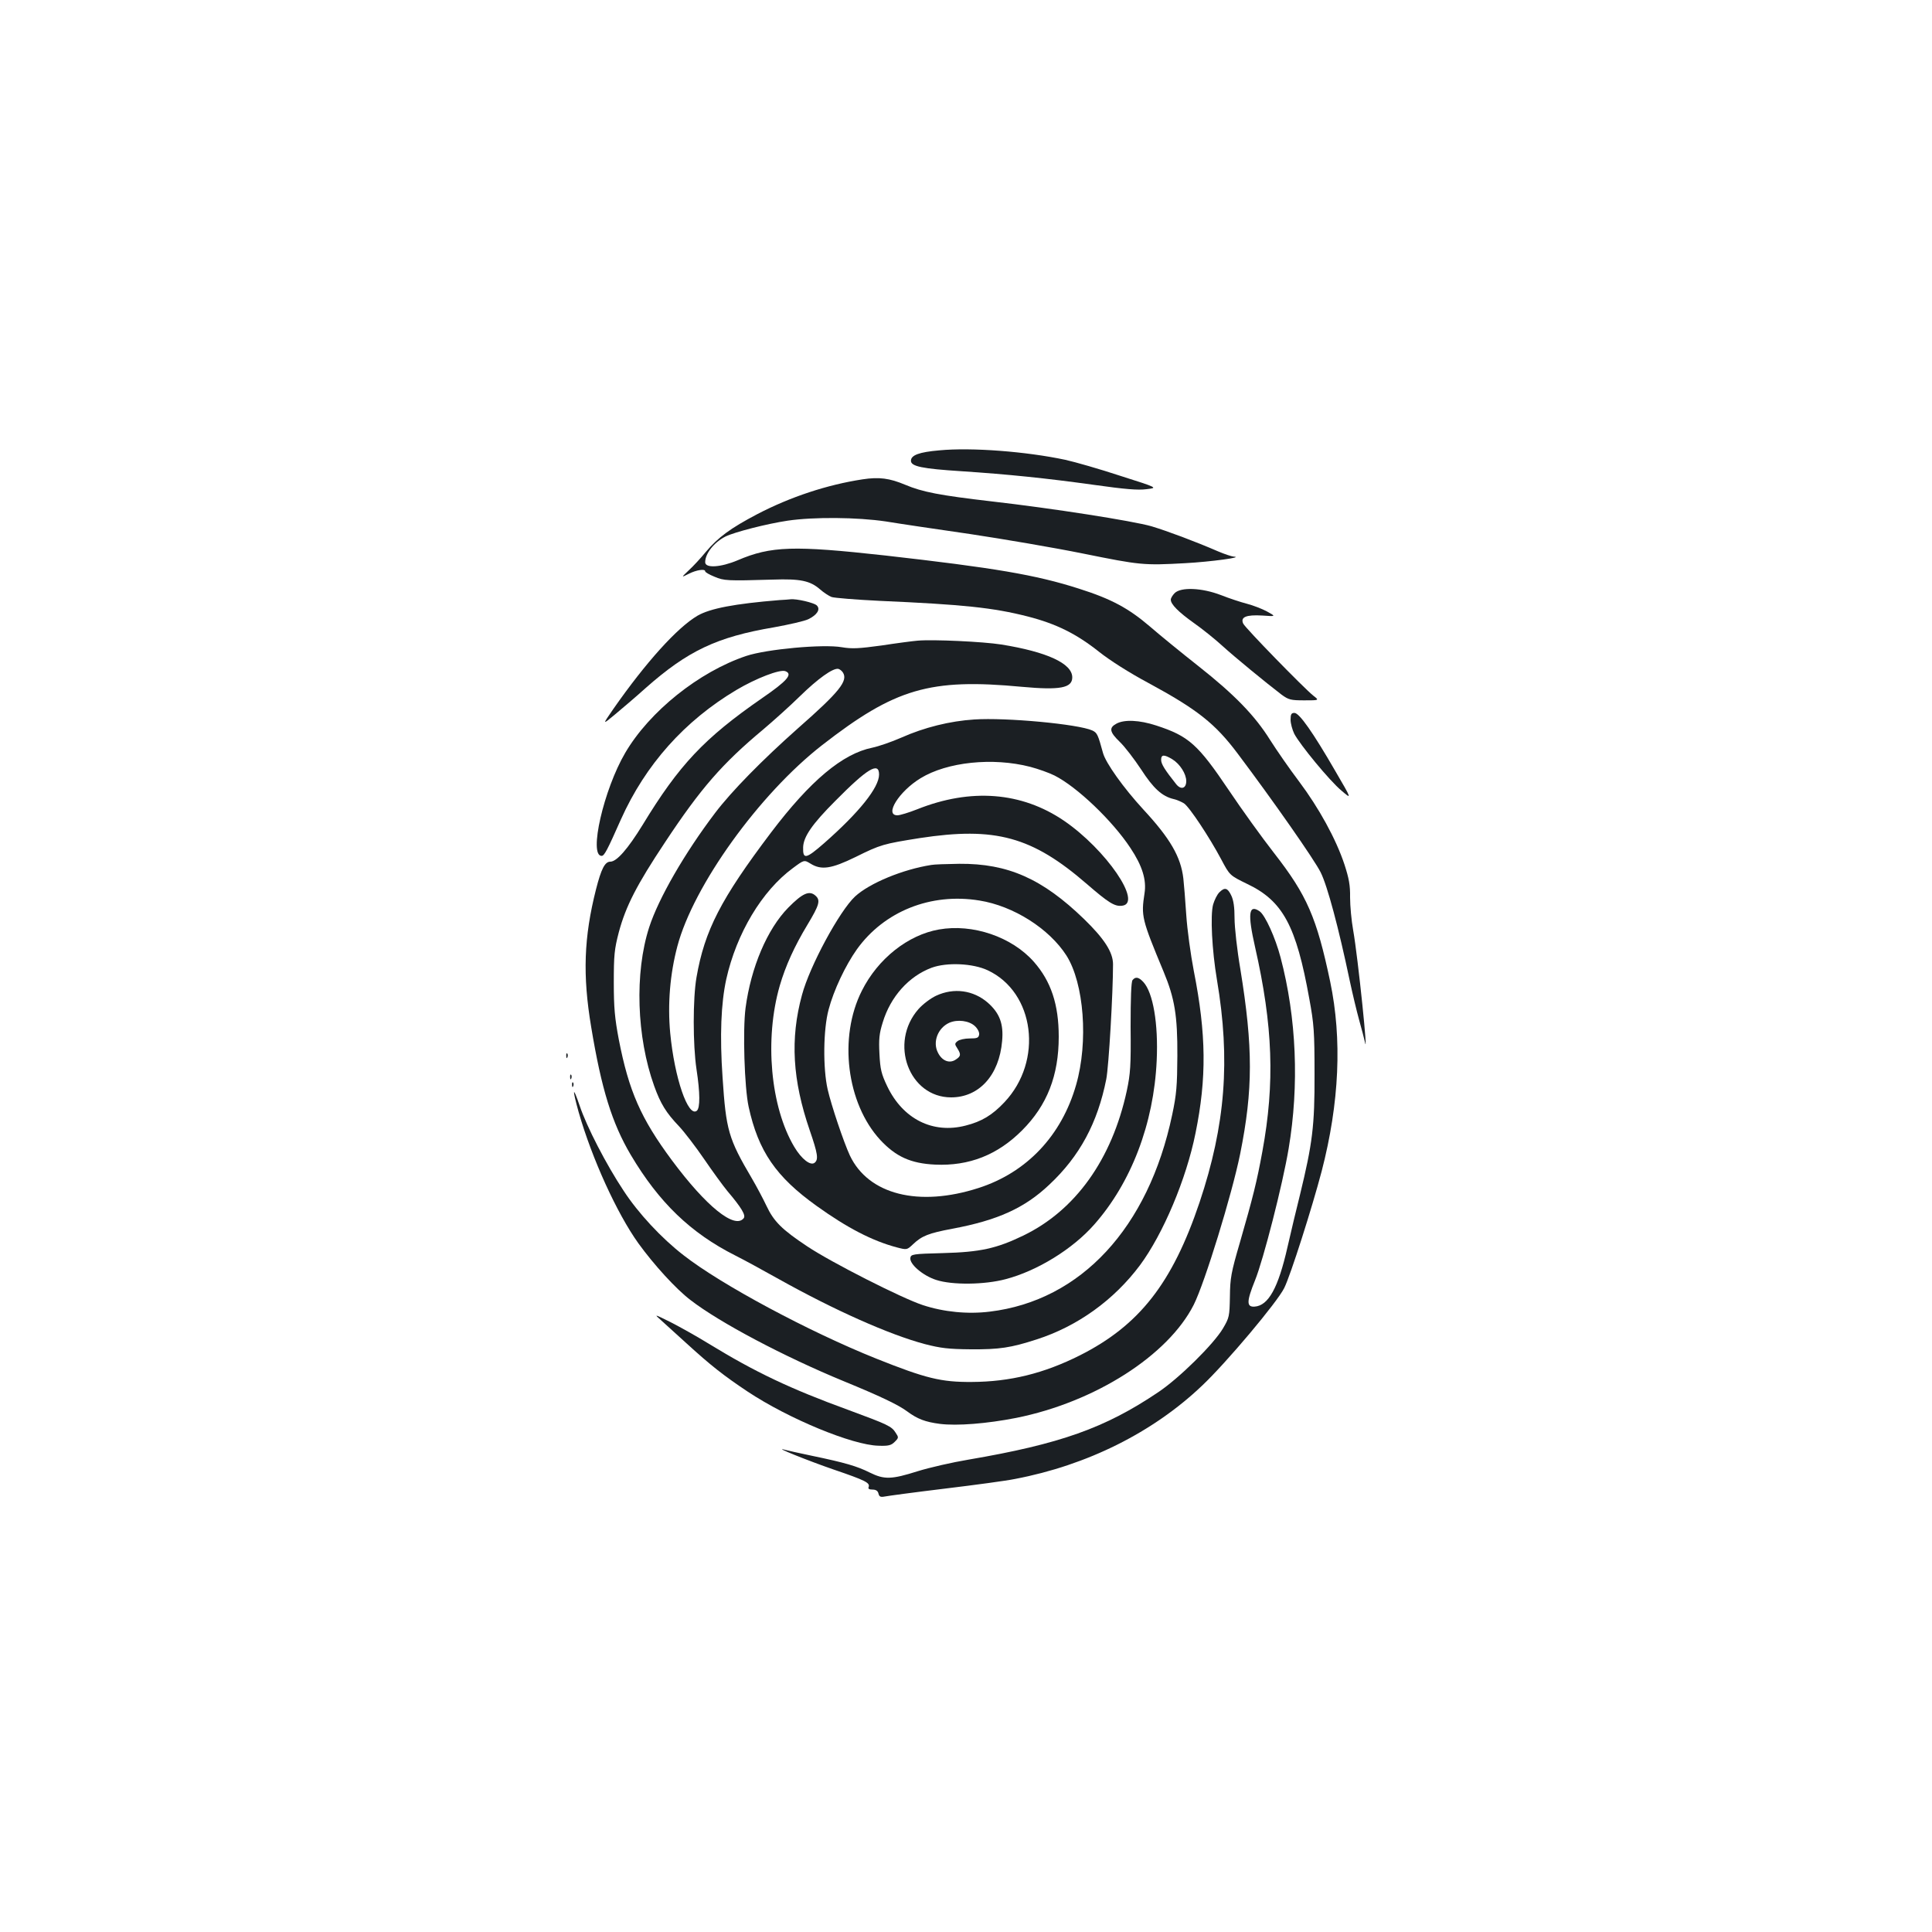 <?xml version="1.0" standalone="no"?>
<!DOCTYPE svg PUBLIC "-//W3C//DTD SVG 20010904//EN"
 "http://www.w3.org/TR/2001/REC-SVG-20010904/DTD/svg10.dtd">
<svg version="1.0" xmlns="http://www.w3.org/2000/svg"
 width="1000pt" height="1000pt" viewBox="0 0 1000 1000"
 preserveAspectRatio="xMidYMid meet">
<g transform="translate(0,1000) scale(0.1,-0.1)"
fill="#1b1f23" stroke="none">
<path d="M4862 7669 c-105 -9 -147 -25 -147 -54 0 -29 58 -41 261 -54 241 -16
438 -36 689 -71 157 -22 225 -28 269 -22 60 7 60 7 -135 69 -106 35 -235 72
-285 83 -202 43 -485 65 -652 49z"/>
<path d="M4465 7519 c-184 -28 -374 -91 -545 -180 -139 -73 -203 -120 -267
-196 -26 -32 -66 -75 -88 -95 -40 -38 -40 -38 0 -18 39 20 85 27 85 13 0 -5
21 -17 48 -28 49 -21 66 -22 302 -15 143 5 193 -6 244 -50 18 -16 45 -34 60
-40 15 -5 127 -14 249 -20 432 -19 587 -35 767 -81 148 -38 252 -90 369 -183
57 -45 156 -108 255 -161 253 -137 346 -210 464 -368 179 -238 397 -549 428
-613 35 -70 93 -288 150 -559 14 -66 36 -158 49 -205 13 -47 26 -96 29 -110
21 -111 -35 434 -60 575 -9 50 -16 126 -16 170 1 63 -6 99 -29 170 -44 133
-133 294 -235 430 -50 66 -117 163 -150 215 -78 125 -183 234 -372 383 -85 67
-198 159 -251 205 -110 94 -199 142 -366 195 -224 72 -440 108 -1005 172 -471
52 -589 49 -762 -25 -88 -37 -168 -42 -168 -10 0 45 46 103 105 133 47 23 214
66 322 82 135 20 360 18 508 -4 66 -11 262 -40 435 -65 173 -26 437 -71 585
-101 297 -60 313 -62 530 -50 129 7 308 31 250 34 -11 1 -47 13 -80 27 -120
52 -262 105 -345 130 -98 28 -513 93 -829 129 -266 31 -356 48 -446 86 -81 34
-135 41 -220 28z"/>
<path d="M6080 6930 c-11 -11 -20 -26 -20 -34 0 -24 40 -64 120 -121 44 -31
110 -84 147 -118 65 -59 222 -188 307 -253 36 -26 47 -29 117 -29 78 0 78 0
47 24 -49 39 -352 350 -363 373 -16 34 15 47 99 42 71 -5 71 -5 24 21 -26 14
-73 32 -104 40 -31 8 -92 28 -135 45 -99 38 -207 42 -239 10z"/>
<path d="M4035 6894 c-233 -19 -359 -43 -425 -81 -105 -62 -266 -240 -435
-482 -58 -84 -58 -84 7 -30 36 30 108 91 159 137 218 193 369 265 665 315 77
14 157 32 178 42 45 22 64 51 44 71 -13 14 -106 36 -137 32 -9 -1 -34 -3 -56
-4z"/>
<path d="M4750 6684 c-25 -2 -109 -13 -187 -25 -118 -16 -152 -18 -206 -9 -96
17 -389 -10 -494 -45 -245 -82 -502 -288 -627 -502 -111 -189 -190 -533 -122
-533 14 0 29 29 100 189 127 283 329 510 598 670 101 60 225 108 253 97 40
-15 10 -50 -121 -140 -299 -207 -429 -345 -618 -656 -77 -125 -134 -190 -167
-190 -28 0 -47 -37 -74 -143 -63 -248 -70 -445 -25 -713 53 -321 108 -498 205
-662 146 -246 310 -404 540 -520 44 -22 145 -77 225 -122 290 -162 573 -288
757 -337 82 -21 121 -26 238 -27 148 -1 207 8 340 51 212 68 401 204 536 385
119 161 239 444 287 683 58 285 56 511 -9 840 -16 83 -34 213 -39 290 -5 77
-12 162 -15 188 -13 112 -68 207 -207 357 -103 112 -195 241 -209 293 -26 95
-30 104 -55 116 -72 33 -447 68 -611 57 -126 -8 -259 -41 -378 -94 -50 -22
-117 -45 -150 -52 -154 -31 -321 -171 -524 -439 -260 -344 -344 -507 -386
-750 -19 -109 -19 -348 0 -475 19 -124 19 -200 2 -215 -45 -37 -116 170 -138
402 -14 150 -1 306 37 449 83 314 424 788 749 1041 378 294 558 347 1035 302
197 -18 260 -6 260 49 0 72 -131 132 -367 170 -95 15 -353 27 -433 20z m-387
-165 c27 -43 -17 -99 -232 -288 -186 -165 -344 -326 -429 -438 -158 -208 -294
-444 -342 -593 -76 -235 -65 -568 26 -821 33 -92 62 -139 129 -209 28 -30 87
-107 130 -170 43 -63 97 -137 120 -165 73 -86 97 -126 84 -141 -47 -57 -194
62 -371 300 -161 217 -223 358 -275 625 -21 111 -26 165 -26 296 0 141 3 172
26 260 36 134 92 244 239 465 185 280 297 408 508 584 52 44 138 121 190 172
93 91 171 147 199 142 8 -2 18 -10 24 -19z m969 -488 c42 -11 98 -31 126 -45
117 -59 300 -234 393 -375 62 -93 84 -166 73 -235 -18 -118 -15 -132 99 -406
57 -137 72 -227 71 -435 -1 -154 -4 -198 -27 -306 -123 -584 -472 -961 -944
-1018 -114 -14 -238 -2 -347 34 -107 35 -472 220 -598 304 -131 87 -173 129
-211 210 -17 36 -51 100 -75 141 -122 207 -134 250 -152 523 -15 216 -8 384
19 508 53 238 185 458 344 575 59 44 59 44 92 24 56 -35 108 -27 233 34 131
65 144 68 332 98 392 60 582 8 866 -238 112 -97 144 -117 182 -112 108 12 -83
291 -301 440 -219 149 -482 170 -760 59 -43 -17 -89 -31 -102 -31 -69 0 8 124
120 192 137 84 373 109 567 59z m-782 -40 c0 -67 -102 -195 -284 -355 -95 -83
-111 -86 -109 -21 2 54 46 119 167 240 165 167 226 204 226 136z"/>
<path d="M4820 5523 c-147 -23 -319 -94 -394 -163 -80 -74 -235 -360 -275
-510 -62 -227 -49 -441 40 -700 42 -122 46 -151 26 -168 -21 -18 -68 18 -106
82 -123 207 -155 557 -75 834 30 103 76 204 143 315 62 103 69 127 42 151 -32
29 -68 12 -141 -62 -109 -111 -193 -309 -221 -519 -15 -114 -6 -412 16 -512
50 -229 141 -362 352 -513 159 -114 287 -180 413 -214 54 -14 54 -14 85 15 46
44 81 58 204 81 235 44 374 107 502 228 158 148 250 320 295 546 13 66 35 447
35 595 0 62 -45 132 -150 234 -216 209 -394 288 -646 286 -66 -1 -131 -3 -145
-6z m249 -184 c177 -28 362 -146 451 -285 91 -144 114 -446 50 -669 -75 -263
-256 -454 -505 -534 -310 -100 -570 -34 -666 168 -32 69 -96 259 -115 342 -25
110 -23 311 5 414 26 99 87 228 146 311 141 197 383 294 634 253z"/>
<path d="M4860 5189 c-160 -28 -316 -151 -399 -317 -122 -241 -79 -583 95
-772 81 -87 158 -122 284 -128 176 -8 323 50 450 177 130 130 190 284 190 485
0 167 -40 287 -129 388 -114 129 -316 198 -491 167z m252 -211 c244 -114 289
-469 87 -683 -63 -67 -118 -100 -201 -121 -170 -44 -325 34 -406 204 -30 63
-36 87 -40 167 -4 76 -1 106 17 163 40 133 135 239 253 283 79 29 213 23 290
-13z"/>
<path d="M4845 4846 c-28 -13 -69 -44 -91 -69 -154 -175 -49 -457 169 -457
145 0 249 115 264 292 8 89 -13 144 -74 198 -75 65 -176 79 -268 36z m201
-157 c14 -13 24 -32 22 -44 -3 -17 -10 -20 -49 -20 -25 0 -53 -6 -63 -14 -15
-12 -15 -16 -1 -37 20 -32 19 -41 -9 -59 -32 -21 -70 -6 -91 36 -29 55 -1 128
58 155 43 19 103 11 133 -17z"/>
<path d="M5862 4927 c-7 -8 -10 -93 -10 -242 2 -203 -1 -242 -20 -332 -77
-354 -266 -619 -537 -749 -137 -66 -221 -85 -415 -90 -157 -4 -165 -6 -168
-25 -5 -32 65 -92 134 -114 83 -27 250 -25 359 4 164 43 347 156 458 282 192
217 309 523 324 849 9 192 -19 353 -69 407 -24 26 -41 29 -56 10z"/>
<path d="M6680 6275 c0 -20 9 -52 19 -73 30 -57 182 -242 244 -294 55 -47 55
-47 -32 102 -115 199 -186 300 -211 300 -16 0 -20 -7 -20 -35z"/>
<path d="M5778 6254 c-39 -21 -35 -43 18 -94 26 -25 75 -89 110 -142 64 -99
109 -140 169 -154 17 -4 40 -14 53 -22 28 -18 133 -177 193 -290 44 -83 44
-83 134 -127 185 -88 254 -216 322 -595 24 -130 27 -170 27 -390 1 -268 -11
-359 -75 -623 -17 -67 -46 -189 -65 -272 -48 -212 -99 -303 -170 -308 -43 -3
-42 27 2 136 43 106 143 496 174 682 55 327 41 676 -42 990 -27 102 -79 217
-108 238 -57 39 -63 -12 -24 -184 93 -409 103 -705 38 -1059 -29 -158 -48
-234 -116 -470 -46 -157 -51 -186 -52 -281 -2 -102 -3 -109 -36 -165 -48 -81
-226 -257 -335 -330 -276 -186 -508 -268 -982 -349 -84 -14 -202 -41 -263 -60
-136 -43 -173 -44 -248 -7 -66 33 -127 51 -300 87 -67 14 -130 28 -140 31 -68
19 124 -58 252 -102 167 -57 190 -69 182 -91 -4 -9 3 -13 20 -13 18 0 28 -7
31 -21 4 -16 11 -19 32 -15 14 3 155 22 312 41 157 19 320 41 363 50 373 71
714 241 968 483 126 119 389 432 425 505 33 66 144 415 194 605 92 355 106
684 44 981 -70 332 -120 447 -290 665 -64 82 -169 228 -234 325 -161 239 -208
281 -377 336 -86 28 -165 32 -206 9z m290 -184 c39 -24 72 -75 72 -113 0 -38
-27 -47 -52 -16 -58 73 -78 104 -78 126 0 28 15 29 58 3z"/>
<path d="M6311 5381 c-11 -11 -25 -39 -32 -63 -15 -56 -6 -236 20 -390 70
-414 44 -751 -90 -1151 -141 -419 -312 -637 -619 -792 -187 -94 -362 -137
-560 -138 -159 -1 -237 18 -495 121 -347 139 -803 383 -997 535 -114 88 -235
218 -311 335 -89 134 -190 330 -226 437 -37 109 -40 91 -6 -31 69 -241 198
-524 309 -679 81 -112 195 -237 270 -294 151 -117 487 -294 793 -420 190 -78
282 -122 328 -156 54 -40 94 -55 170 -65 89 -11 242 1 395 31 408 82 786 323
919 586 57 114 197 569 240 780 67 334 67 551 1 957 -17 99 -30 217 -30 263 0
57 -5 93 -17 118 -19 40 -34 44 -62 16z"/>
<path d="M2931 4534 c0 -11 3 -14 6 -6 3 7 2 16 -1 19 -3 4 -6 -2 -5 -13z"/>
<path d="M2951 4424 c0 -11 3 -14 6 -6 3 7 2 16 -1 19 -3 4 -6 -2 -5 -13z"/>
<path d="M2961 4384 c0 -11 3 -14 6 -6 3 7 2 16 -1 19 -3 4 -6 -2 -5 -13z"/>
<path d="M3421 3167 c20 -18 78 -71 130 -118 128 -117 196 -170 319 -252 211
-140 542 -277 677 -280 52 -2 66 2 84 20 21 21 21 23 5 47 -21 34 -42 43 -242
117 -305 111 -485 197 -724 343 -63 39 -153 89 -200 113 -85 42 -85 42 -49 10z"/>
</g>
</svg>
